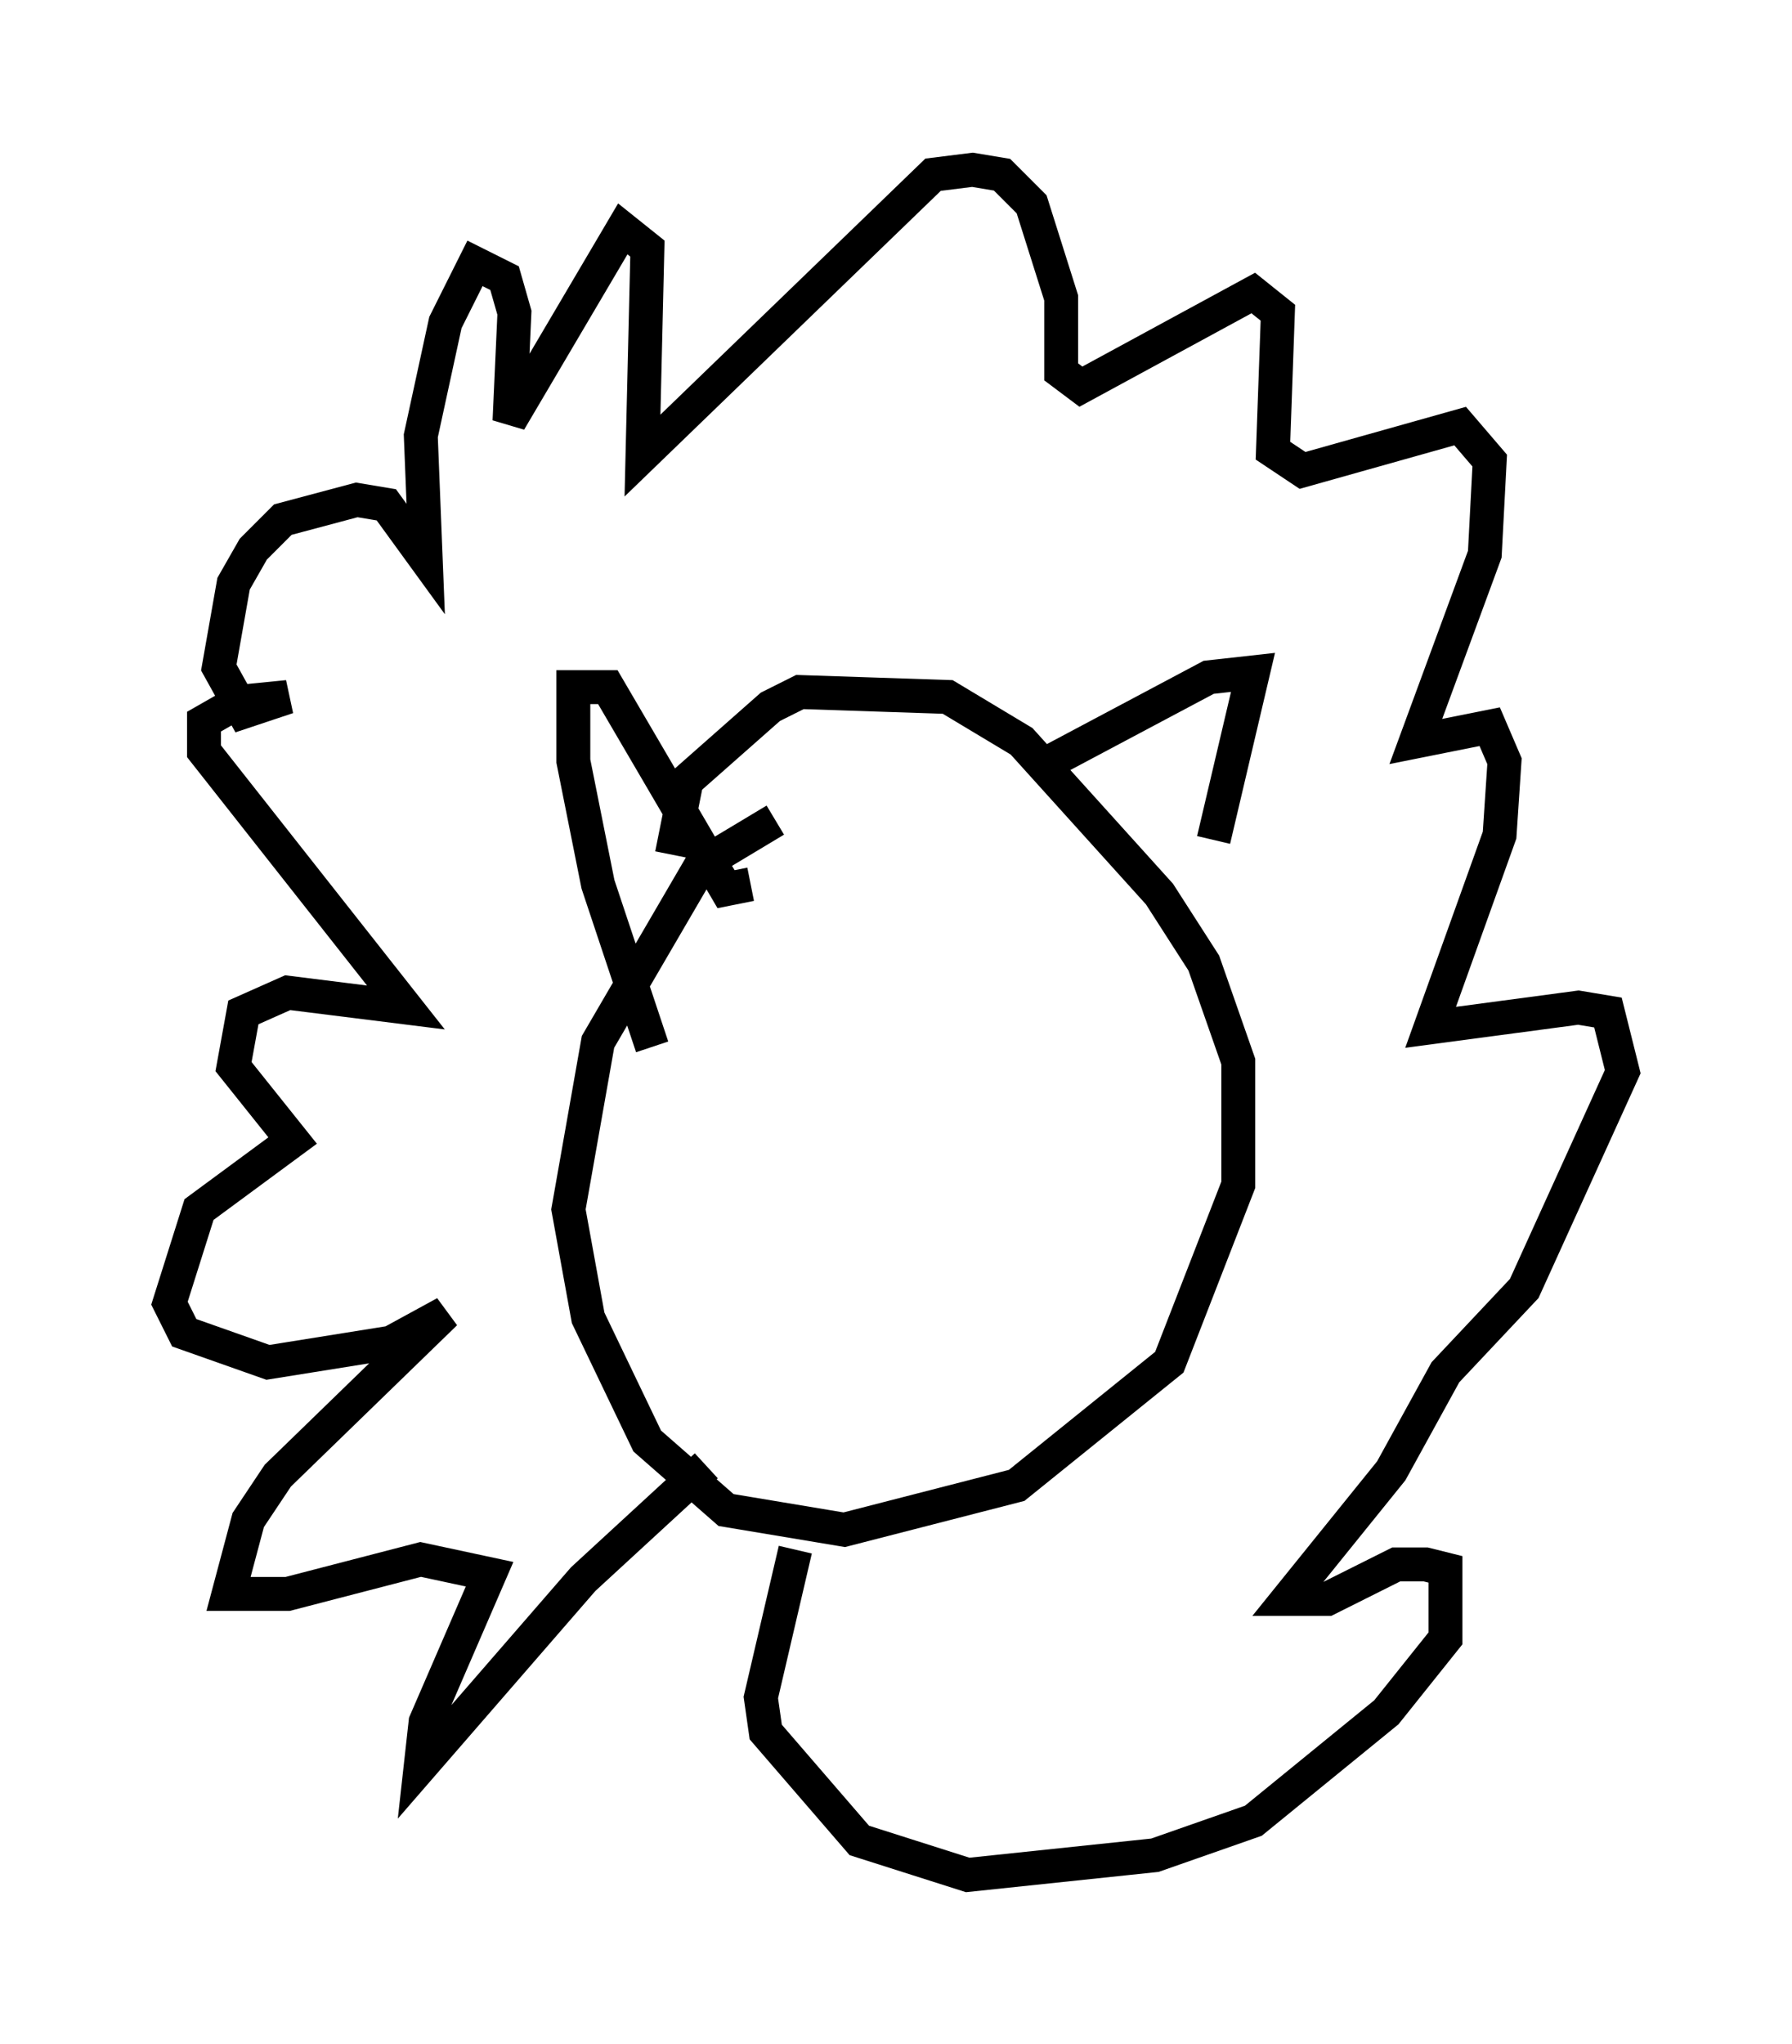 <?xml version="1.0" encoding="utf-8" ?>
<svg baseProfile="full" height="60.257" version="1.1" width="52.849" xmlns="http://www.w3.org/2000/svg" xmlns:ev="http://www.w3.org/2001/xml-events" xmlns:xlink="http://www.w3.org/1999/xlink"><defs /><rect fill="white" height="60.257" width="52.849" x="0" y="0" /><path d="M26.061, 24.754 m-3.196, -0.581 l-2.179, 1.307 -3.05, 5.229 l-0.872, 4.939 0.581, 3.196 l1.743, 3.631 2.324, 2.034 l3.486, 0.581 5.084, -1.307 l4.503, -3.631 2.034, -5.229 l0.0, -3.631 -1.017, -2.905 l-1.307, -2.034 -4.067, -4.503 l-2.179, -1.307 -4.358, -0.145 l-0.872, 0.436 -2.469, 2.179 l-0.436, 2.179 m-0.581, 5.665 l-1.598, -4.793 -0.726, -3.631 l0.0, -2.179 1.017, 0.0 l3.486, 5.955 0.726, -0.145 m8.86, -3.631 l4.648, -2.469 1.307, -0.145 l-1.162, 4.939 m-14.961, 18.447 l-3.631, 3.341 -4.793, 5.52 l0.145, -1.307 1.888, -4.358 l-2.034, -0.436 -3.922, 1.017 l-1.743, 0.0 0.581, -2.179 l0.872, -1.307 4.939, -4.793 l-1.598, 0.872 -3.631, 0.581 l-2.469, -0.872 -0.436, -0.872 l0.872, -2.76 2.76, -2.034 l-1.743, -2.179 0.291, -1.598 l1.307, -0.581 3.486, 0.436 l-5.955, -7.553 0.0, -0.872 l1.017, -0.581 1.453, -0.145 l-1.307, 0.436 -0.726, -1.307 l0.436, -2.469 0.581, -1.017 l0.872, -0.872 2.179, -0.581 l0.872, 0.145 1.162, 1.598 l-0.145, -3.631 0.726, -3.341 l0.872, -1.743 0.872, 0.436 l0.291, 1.017 -0.145, 3.196 l3.341, -5.665 0.726, 0.581 l-0.145, 6.101 8.57, -8.279 l1.162, -0.145 0.872, 0.145 l0.872, 0.872 0.872, 2.76 l0.0, 2.179 0.581, 0.436 l5.084, -2.76 0.726, 0.581 l-0.145, 4.067 0.872, 0.581 l4.648, -1.307 0.872, 1.017 l-0.145, 2.76 -2.034, 5.52 l2.179, -0.436 0.436, 1.017 l-0.145, 2.179 -2.034, 5.665 l4.358, -0.581 0.872, 0.145 l0.436, 1.743 -2.905, 6.391 l-2.324, 2.469 -1.598, 2.905 l-3.05, 3.777 1.162, 0.0 l2.034, -1.017 0.872, 0.0 l0.581, 0.145 0.0, 2.034 l-1.743, 2.179 -3.922, 3.196 l-2.905, 1.017 -5.52, 0.581 l-3.196, -1.017 -2.76, -3.196 l-0.145, -1.017 1.017, -4.358 " fill="none" stroke="black" stroke-width="1" /></svg>